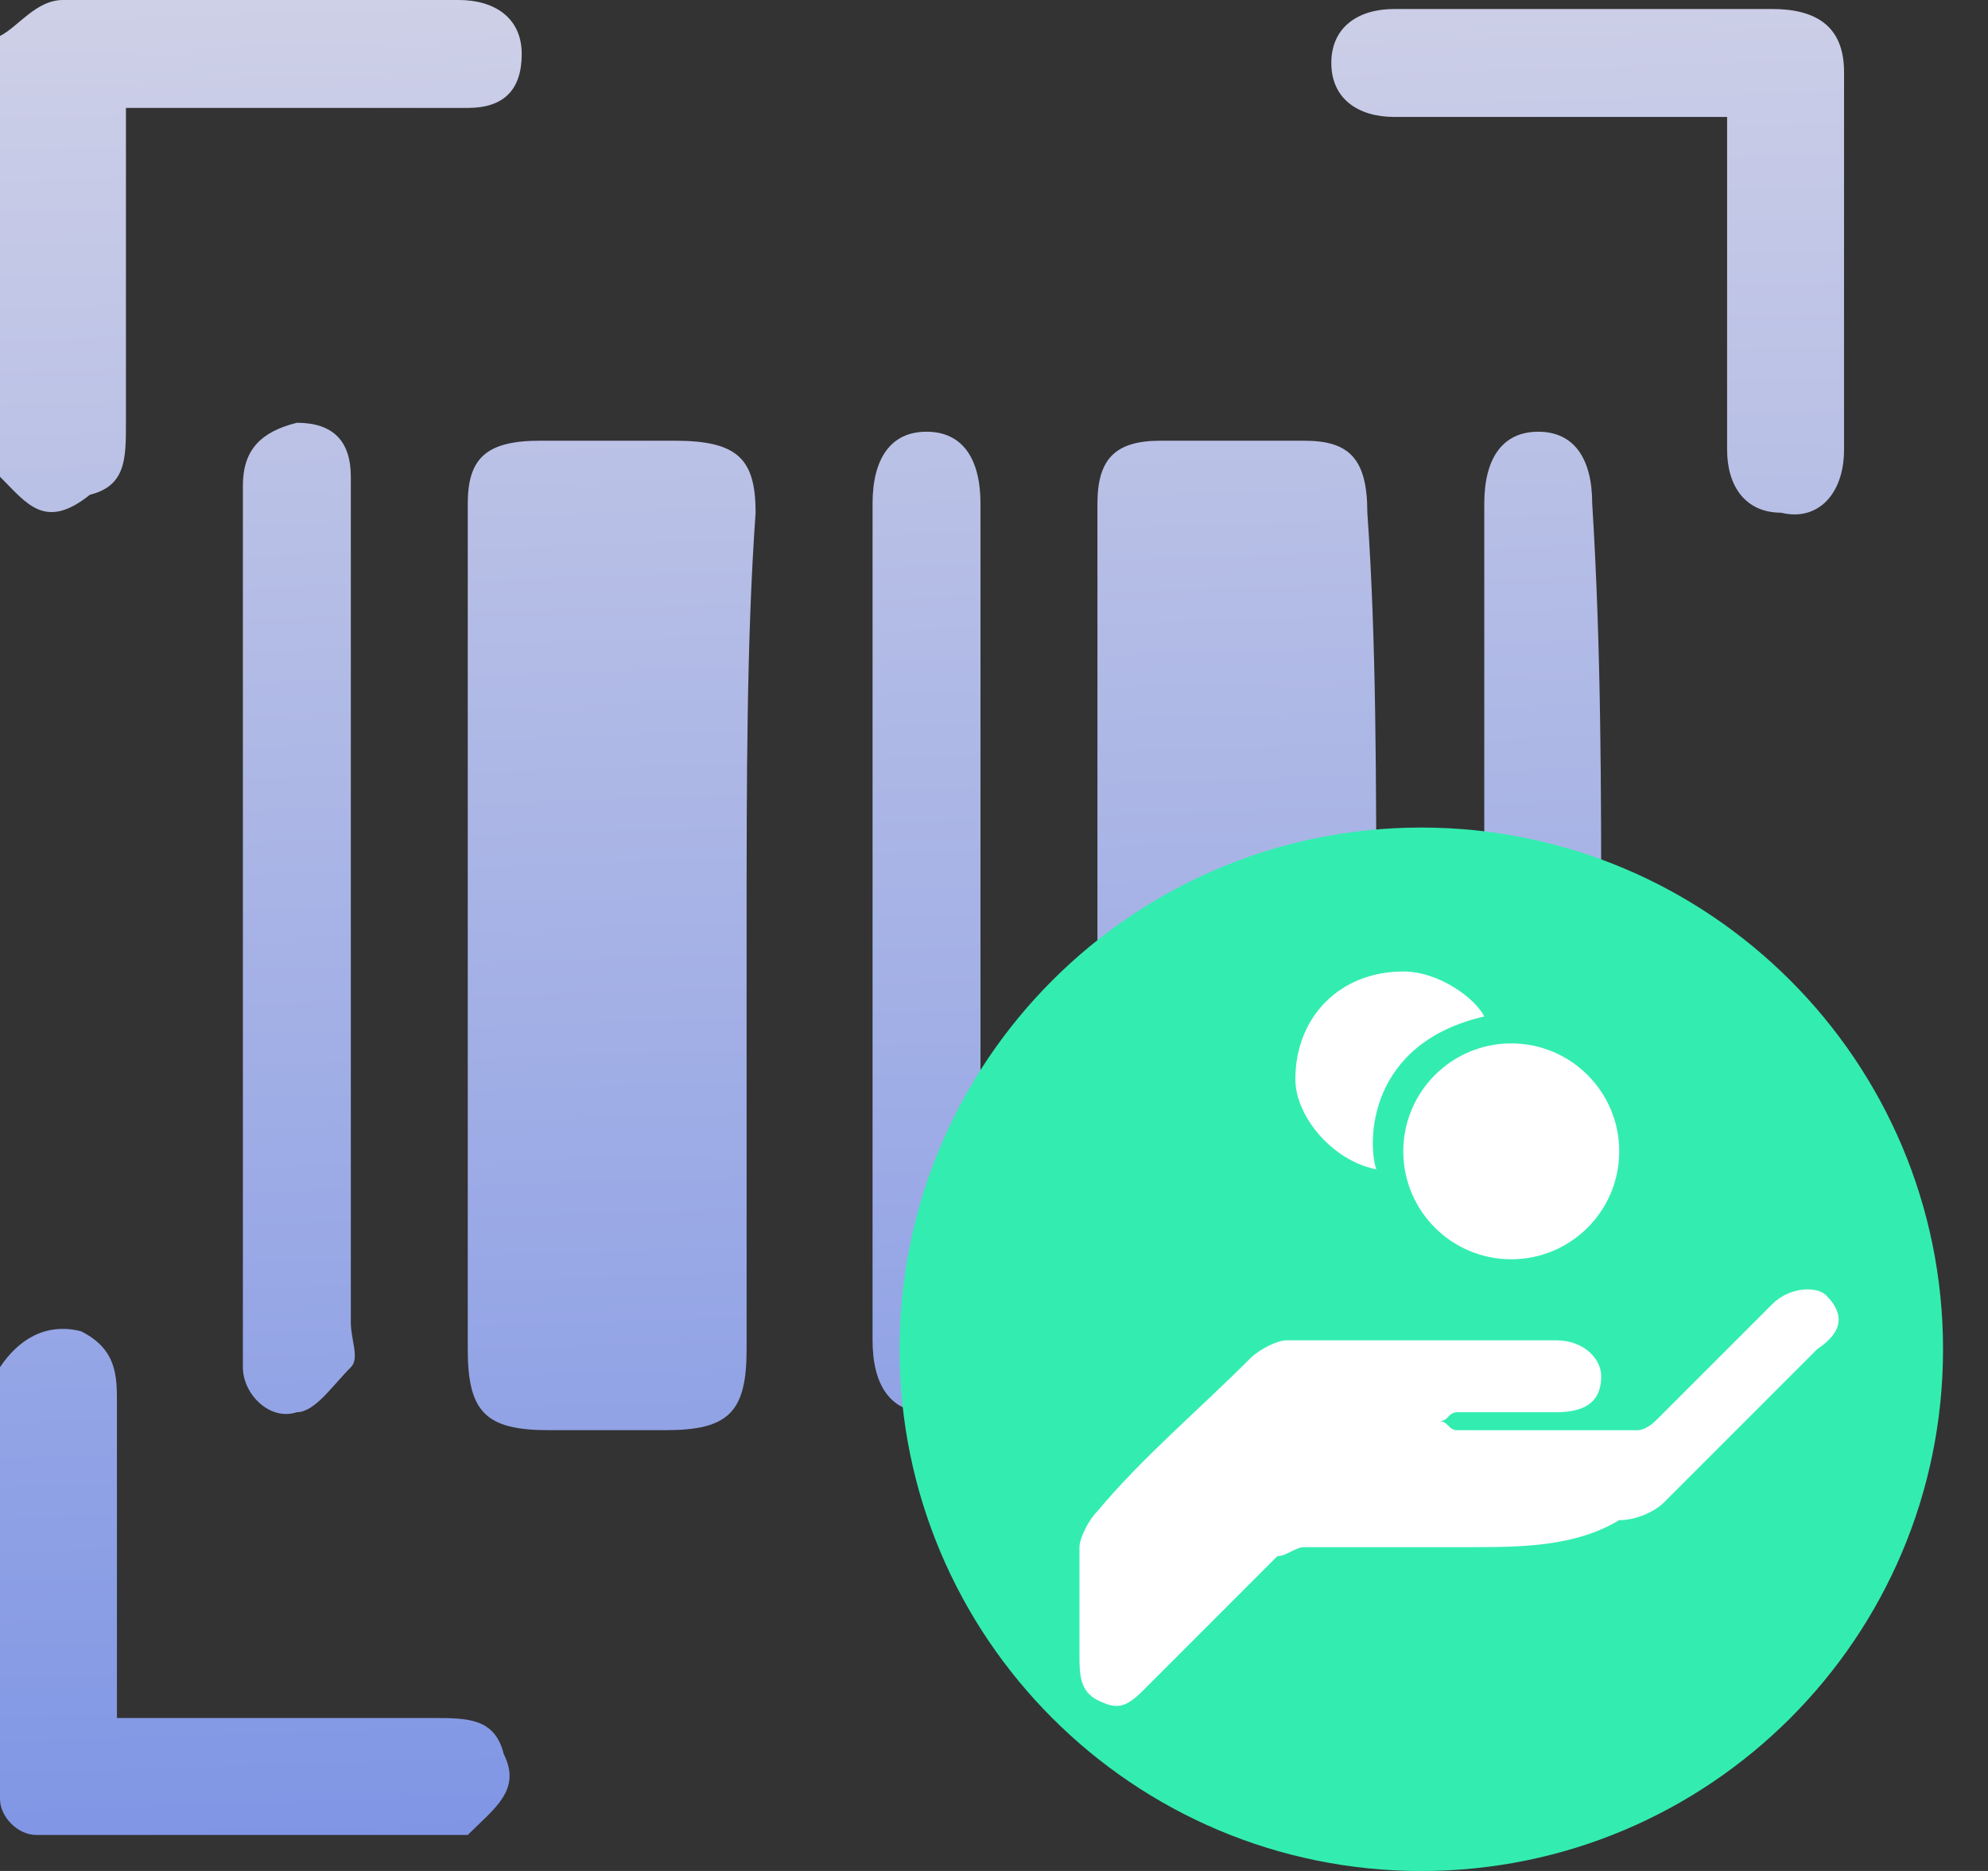 <svg width="34" height="32" viewBox="0 0 34 32" fill="none" xmlns="http://www.w3.org/2000/svg">
<rect x="0" y="0" width="34" height="32" fill="#333333" stroke="none"/>
<path d="M0 23.384C0.308 22.923 0.769 22.615 1.385 22.769C2 23.077 2 23.538 2 24C2 25.846 2 27.538 2 29.384C2.923 29.384 3.846 29.384 4.769 29.384C5.692 29.384 6.615 29.384 7.385 29.384C8 29.384 8.462 29.384 8.615 30C8.923 30.615 8.462 30.923 8 31.384H0.615C0.308 31.384 0 31.077 0 30.769V23.384Z" fill="url(#paint0_linear)"/>
<path d="M0 0.615C0.308 0.462 0.615 0 1.077 0C3.385 0 5.538 0 7.846 0C8.462 0 8.923 0.308 8.923 0.923C8.923 1.538 8.615 1.846 8 1.846C7.846 1.846 7.538 1.846 7.385 1.846C6 1.846 4.615 1.846 3.077 1.846C2.769 1.846 2.462 1.846 2.154 1.846C2.154 2.923 2.154 4 2.154 4.923C2.154 5.692 2.154 6.462 2.154 7.231C2.154 7.846 2.154 8.308 1.538 8.462C0.769 9.077 0.462 8.615 0 8.154C0 5.692 0 3.231 0 0.615Z" fill="url(#paint1_linear)"/>
<path d="M12.769 15.846C12.769 18.307 12.769 20.615 12.769 23.077C12.769 24.154 12.461 24.461 11.385 24.461C10.769 24.461 10 24.461 9.385 24.461C8.308 24.461 8 24.154 8 23.077C8 18.923 8 14.769 8 10.615C8 10 8 9.23 8 8.615C8 7.846 8.308 7.538 9.231 7.538C10 7.538 10.769 7.538 11.539 7.538C12.615 7.538 12.923 7.846 12.923 8.769C12.769 10.923 12.769 13.384 12.769 15.846Z" fill="url(#paint2_linear)"/>
<path d="M23.538 15.846C23.538 18.307 23.538 20.615 23.538 23.077C23.538 24.154 23.231 24.307 22.308 24.461C21.538 24.461 20.769 24.461 20 24.461C19.231 24.461 18.769 24.154 18.769 23.384C18.769 18.461 18.769 13.538 18.769 8.615C18.769 7.846 19.077 7.538 19.846 7.538C20.615 7.538 21.538 7.538 22.308 7.538C23.077 7.538 23.385 7.846 23.385 8.769C23.538 10.923 23.538 13.384 23.538 15.846Z" fill="url(#paint3_linear)"/>
<path d="M16.769 15.846C16.769 18.154 16.769 20.615 16.769 22.923C16.769 23.846 16.462 24.307 15.846 24.154C15.231 24.154 14.923 23.692 14.923 22.923C14.923 18.154 14.923 13.384 14.923 8.615C14.923 7.846 15.231 7.384 15.846 7.384C16.462 7.384 16.769 7.846 16.769 8.615C16.769 11.077 16.769 13.538 16.769 15.846Z" fill="url(#paint4_linear)"/>
<path d="M6 15.693C6 18 6 20.308 6 22.616C6 22.923 6.154 23.231 6 23.385C5.692 23.692 5.385 24.154 5.077 24.154C4.615 24.308 4.154 23.846 4.154 23.385C4.154 23.231 4.154 23.077 4.154 22.77C4.154 18 4.154 13.385 4.154 8.616C4.154 8.462 4.154 8.462 4.154 8.308C4.154 7.692 4.462 7.385 5.077 7.231C5.692 7.231 6 7.539 6 8.154C6 9.385 6 10.769 6 12C6 13.231 6 14.462 6 15.693Z" fill="url(#paint5_linear)"/>
<path d="M27.385 15.846C27.385 18.154 27.385 20.615 27.385 22.923C27.385 23.846 27.077 24.307 26.308 24.154C25.692 24.154 25.385 23.692 25.385 22.923C25.385 18.154 25.385 13.384 25.385 8.615C25.385 7.846 25.692 7.384 26.308 7.384C26.923 7.384 27.231 7.846 27.231 8.615C27.385 11.077 27.385 13.538 27.385 15.846Z" fill="url(#paint6_linear)"/>
<path d="M29.538 2C27.846 2 26.308 2 24.769 2C24.462 2 24.154 2 23.846 2C23.231 2 22.769 1.692 22.769 1.077C22.769 0.462 23.231 0.154 23.846 0.154C25.231 0.154 26.615 0.154 28 0.154C28.769 0.154 29.538 0.154 30.308 0.154C31.077 0.154 31.538 0.462 31.538 1.231C31.538 3.385 31.538 5.538 31.538 7.692C31.538 8.462 31.077 8.923 30.462 8.769C29.846 8.769 29.538 8.308 29.538 7.692C29.538 5.846 29.538 4 29.538 2Z" fill="url(#paint7_linear)"/>
<path d="M24.308 32.001C29.236 32.001 33.231 28.006 33.231 23.077C33.231 18.149 29.236 14.154 24.308 14.154C19.38 14.154 15.385 18.149 15.385 23.077C15.385 28.006 19.38 32.001 24.308 32.001Z" fill="#33EDB0"/>
<path d="M25.077 26.462C24.154 26.462 23.231 26.462 22.308 26.462C22.154 26.462 22 26.616 21.846 26.616C21.077 27.385 20.308 28.154 19.539 28.924C19.231 29.231 19.077 29.231 18.769 29.077C18.462 28.924 18.462 28.616 18.462 28.308C18.462 27.693 18.462 27.077 18.462 26.462C18.462 26.308 18.616 26 18.769 25.847C19.539 24.924 20.462 24.154 21.385 23.231C21.539 23.077 21.846 22.924 22 22.924C23.539 22.924 25.077 22.924 26.616 22.924C27.077 22.924 27.385 23.231 27.385 23.539C27.385 24 27.077 24.154 26.616 24.154C26 24.154 25.539 24.154 24.923 24.154C24.769 24.154 24.769 24.308 24.616 24.308C24.769 24.308 24.769 24.462 24.923 24.462C26 24.462 26.923 24.462 28 24.462C28.154 24.462 28.308 24.308 28.308 24.308C28.923 23.693 29.539 23.077 30.308 22.308C30.616 22 31.077 22 31.231 22.154C31.539 22.462 31.539 22.77 31.077 23.077C30.154 24 29.385 24.77 28.462 25.693C28.308 25.847 28 26 27.692 26C26.923 26.462 26 26.462 25.077 26.462Z" fill="white"/>
<path d="M25.846 21.538C26.866 21.538 27.693 20.712 27.693 19.692C27.693 18.673 26.866 17.846 25.846 17.846C24.827 17.846 24 18.673 24 19.692C24 20.712 24.827 21.538 25.846 21.538Z" fill="white"/>
<path d="M24 16.616C22.923 16.616 22.154 17.385 22.154 18.462C22.154 19.077 22.769 19.846 23.538 20C23.385 19.539 23.385 17.846 25.385 17.385C25.231 17.077 24.615 16.616 24 16.616Z" fill="white"/>
<defs>
<linearGradient id="paint0_linear" x1="2.854" y1="-19.586" x2="5.609" y2="66.736" gradientUnits="userSpaceOnUse">
<stop stop-color="#FFF4E8"/>
<stop offset="0.605" stop-color="#7D94E5"/>
<stop offset="0.999" stop-color="#3F28DC"/>
</linearGradient>
<linearGradient id="paint1_linear" x1="3.676" y1="-19.612" x2="6.431" y2="66.71" gradientUnits="userSpaceOnUse">
<stop stop-color="#FFF4E8"/>
<stop offset="0.605" stop-color="#7D94E5"/>
<stop offset="0.999" stop-color="#3F28DC"/>
</linearGradient>
<linearGradient id="paint2_linear" x1="9.309" y1="-19.792" x2="12.064" y2="66.53" gradientUnits="userSpaceOnUse">
<stop stop-color="#FFF4E8"/>
<stop offset="0.605" stop-color="#7D94E5"/>
<stop offset="0.999" stop-color="#3F28DC"/>
</linearGradient>
<linearGradient id="paint3_linear" x1="19.988" y1="-20.133" x2="22.743" y2="66.189" gradientUnits="userSpaceOnUse">
<stop stop-color="#FFF4E8"/>
<stop offset="0.605" stop-color="#7D94E5"/>
<stop offset="0.999" stop-color="#3F28DC"/>
</linearGradient>
<linearGradient id="paint4_linear" x1="14.645" y1="-19.962" x2="17.4" y2="66.36" gradientUnits="userSpaceOnUse">
<stop stop-color="#FFF4E8"/>
<stop offset="0.605" stop-color="#7D94E5"/>
<stop offset="0.999" stop-color="#3F28DC"/>
</linearGradient>
<linearGradient id="paint5_linear" x1="3.969" y1="-19.621" x2="6.724" y2="66.701" gradientUnits="userSpaceOnUse">
<stop stop-color="#FFF4E8"/>
<stop offset="0.605" stop-color="#7D94E5"/>
<stop offset="0.999" stop-color="#3F28DC"/>
</linearGradient>
<linearGradient id="paint6_linear" x1="25.322" y1="-20.303" x2="28.077" y2="66.019" gradientUnits="userSpaceOnUse">
<stop stop-color="#FFF4E8"/>
<stop offset="0.605" stop-color="#7D94E5"/>
<stop offset="0.999" stop-color="#3F28DC"/>
</linearGradient>
<linearGradient id="paint7_linear" x1="26.441" y1="-20.338" x2="29.196" y2="65.984" gradientUnits="userSpaceOnUse">
<stop stop-color="#FFF4E8"/>
<stop offset="0.605" stop-color="#7D94E5"/>
<stop offset="0.999" stop-color="#3F28DC"/>
</linearGradient>
</defs>
</svg>
